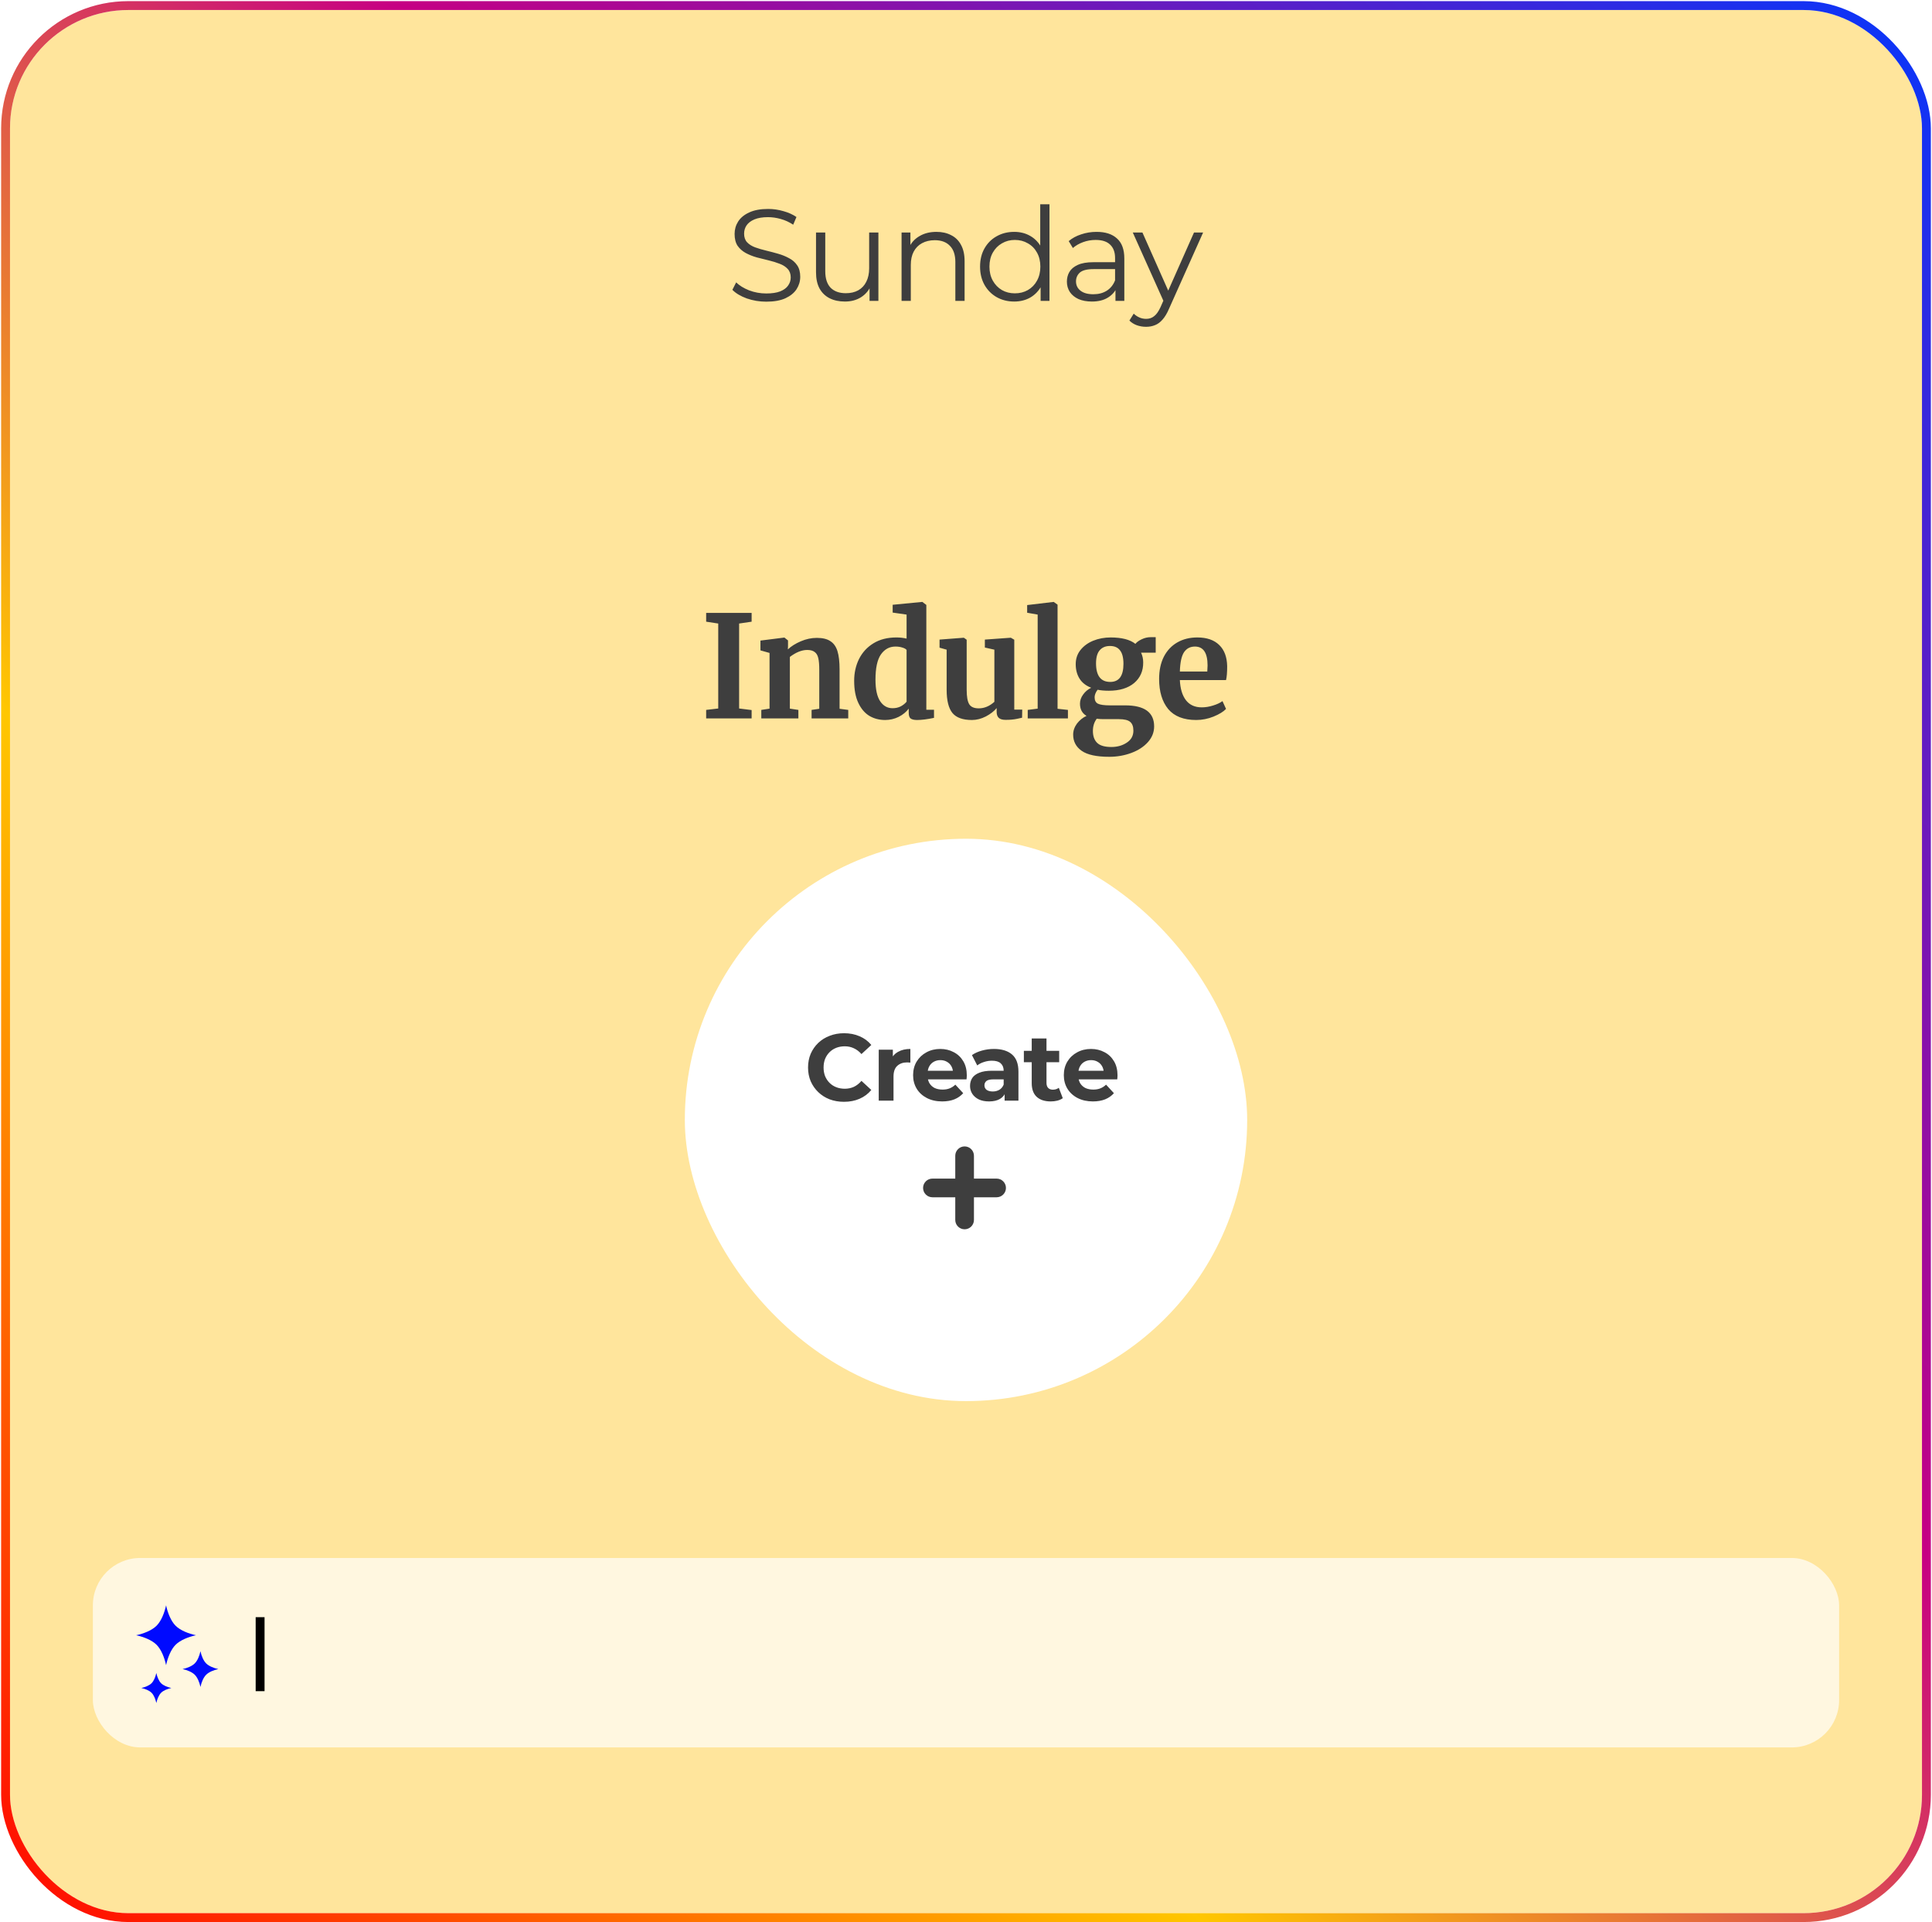 <svg width="386" height="384" viewBox="0 0 386 384" fill="none" xmlns="http://www.w3.org/2000/svg">
<rect x="2" y="2" width="382" height="380.226" rx="23.653" fill="#FFE59C"/>
<rect x="18.557" y="311.266" width="348.885" height="37.845" rx="9.461" fill="#FFF7E0"/>
<g clip-path="url(#clip0_1_467)">
<path d="M35.082 324.801C34.143 323.861 33.5 322.22 33.181 320.727C32.861 322.22 32.219 323.862 31.279 324.802C30.339 325.741 28.698 326.384 27.205 326.704C28.698 327.023 30.34 327.665 31.279 328.605C32.219 329.545 32.862 331.186 33.181 332.679C33.5 331.186 34.143 329.544 35.083 328.605C36.022 327.665 37.664 327.022 39.157 326.703C37.663 326.383 36.022 325.74 35.082 324.801Z" fill="#000AFF"/>
<path d="M41.185 332.326C40.624 331.765 40.239 330.784 40.049 329.892C39.858 330.784 39.474 331.765 38.913 332.326C38.352 332.887 37.371 333.271 36.479 333.462C37.371 333.653 38.352 334.037 38.913 334.598C39.474 335.159 39.858 336.14 40.05 337.032C40.24 336.14 40.624 335.159 41.185 334.598C41.746 334.037 42.727 333.653 43.619 333.462C42.727 333.271 41.746 332.887 41.185 332.326Z" fill="#000AFF"/>
<path d="M31.233 334.245C31.073 334.994 30.751 335.818 30.279 336.289C29.808 336.76 28.985 337.082 28.236 337.243C28.985 337.404 29.808 337.725 30.279 338.197C30.751 338.668 31.073 339.491 31.234 340.24C31.394 339.491 31.716 338.668 32.187 338.196C32.658 337.725 33.482 337.403 34.23 337.242C33.482 337.082 32.658 336.76 32.187 336.289C31.716 335.818 31.393 334.994 31.233 334.245Z" fill="#000AFF"/>
</g>
<rect x="51.081" y="323.093" width="1.774" height="14.783" fill="black"/>
<path d="M153.09 60.27C151.737 60.27 150.436 60.053 149.187 59.62C147.956 59.169 147.002 58.596 146.325 57.902L147.08 56.419C147.721 57.044 148.58 57.573 149.655 58.007C150.748 58.423 151.893 58.631 153.09 58.631C154.235 58.631 155.163 58.492 155.874 58.215C156.602 57.92 157.131 57.529 157.461 57.044C157.808 56.558 157.981 56.02 157.981 55.431C157.981 54.719 157.773 54.147 157.357 53.713C156.958 53.28 156.429 52.942 155.77 52.699C155.111 52.438 154.382 52.213 153.584 52.022C152.786 51.831 151.988 51.632 151.191 51.424C150.393 51.198 149.655 50.903 148.979 50.539C148.32 50.175 147.782 49.698 147.366 49.108C146.967 48.501 146.767 47.712 146.767 46.74C146.767 45.839 147.002 45.015 147.47 44.269C147.956 43.505 148.693 42.898 149.681 42.447C150.67 41.979 151.936 41.745 153.48 41.745C154.504 41.745 155.518 41.892 156.524 42.187C157.53 42.465 158.398 42.855 159.126 43.358L158.476 44.893C157.695 44.373 156.863 43.991 155.978 43.748C155.111 43.505 154.269 43.384 153.454 43.384C152.361 43.384 151.459 43.532 150.748 43.826C150.037 44.121 149.508 44.52 149.161 45.023C148.832 45.509 148.667 46.064 148.667 46.688C148.667 47.4 148.866 47.972 149.265 48.406C149.681 48.839 150.219 49.178 150.878 49.42C151.555 49.663 152.292 49.88 153.09 50.071C153.888 50.262 154.677 50.47 155.458 50.695C156.255 50.921 156.984 51.216 157.643 51.58C158.32 51.927 158.857 52.395 159.256 52.985C159.673 53.575 159.881 54.347 159.881 55.301C159.881 56.185 159.638 57.009 159.152 57.772C158.667 58.518 157.921 59.125 156.915 59.594C155.926 60.045 154.651 60.27 153.09 60.27ZM168.811 60.244C167.649 60.244 166.634 60.027 165.767 59.594C164.9 59.16 164.223 58.51 163.738 57.642C163.269 56.775 163.035 55.691 163.035 54.39V46.454H164.882V54.182C164.882 55.639 165.238 56.74 165.949 57.486C166.678 58.215 167.692 58.579 168.993 58.579C169.947 58.579 170.771 58.388 171.465 58.007C172.176 57.608 172.714 57.035 173.078 56.289C173.46 55.543 173.651 54.65 173.651 53.609V46.454H175.498V60.114H173.729V56.367L174.015 57.044C173.581 58.05 172.905 58.839 171.985 59.411C171.083 59.967 170.025 60.244 168.811 60.244ZM187.099 46.324C188.209 46.324 189.18 46.541 190.013 46.975C190.863 47.391 191.522 48.033 191.99 48.9C192.476 49.767 192.719 50.86 192.719 52.178V60.114H190.872V52.361C190.872 50.921 190.507 49.837 189.779 49.108C189.068 48.362 188.062 47.989 186.761 47.989C185.789 47.989 184.939 48.189 184.211 48.588C183.5 48.969 182.945 49.533 182.546 50.279C182.164 51.008 181.973 51.892 181.973 52.933V60.114H180.126V46.454H181.895V50.201L181.609 49.498C182.043 48.51 182.737 47.738 183.691 47.183C184.645 46.61 185.781 46.324 187.099 46.324ZM202.626 60.244C201.325 60.244 200.155 59.949 199.114 59.359C198.09 58.77 197.284 57.955 196.694 56.914C196.104 55.856 195.81 54.641 195.81 53.271C195.81 51.883 196.104 50.669 196.694 49.629C197.284 48.588 198.09 47.781 199.114 47.209C200.155 46.619 201.325 46.324 202.626 46.324C203.823 46.324 204.89 46.593 205.827 47.131C206.781 47.669 207.535 48.458 208.09 49.498C208.663 50.522 208.949 51.779 208.949 53.271C208.949 54.745 208.671 56.003 208.116 57.044C207.561 58.085 206.807 58.883 205.853 59.438C204.916 59.975 203.841 60.244 202.626 60.244ZM202.756 58.605C203.728 58.605 204.595 58.388 205.358 57.955C206.139 57.504 206.746 56.879 207.18 56.081C207.631 55.266 207.856 54.329 207.856 53.271C207.856 52.196 207.631 51.259 207.18 50.461C206.746 49.663 206.139 49.047 205.358 48.614C204.595 48.163 203.728 47.937 202.756 47.937C201.802 47.937 200.944 48.163 200.181 48.614C199.417 49.047 198.81 49.663 198.359 50.461C197.908 51.259 197.683 52.196 197.683 53.271C197.683 54.329 197.908 55.266 198.359 56.081C198.81 56.879 199.417 57.504 200.181 57.955C200.944 58.388 201.802 58.605 202.756 58.605ZM207.908 60.114V56.003L208.09 53.245L207.83 50.487V40.808H209.677V60.114H207.908ZM222.862 60.114V57.096L222.784 56.602V51.554C222.784 50.392 222.454 49.498 221.795 48.874C221.153 48.249 220.191 47.937 218.907 47.937C218.022 47.937 217.181 48.085 216.383 48.38C215.585 48.675 214.909 49.065 214.354 49.55L213.521 48.172C214.215 47.582 215.048 47.131 216.019 46.819C216.99 46.489 218.014 46.324 219.089 46.324C220.859 46.324 222.22 46.767 223.174 47.651C224.146 48.518 224.631 49.845 224.631 51.632V60.114H222.862ZM218.153 60.244C217.129 60.244 216.236 60.079 215.473 59.75C214.727 59.403 214.154 58.934 213.755 58.345C213.356 57.738 213.157 57.044 213.157 56.263C213.157 55.552 213.322 54.91 213.651 54.338C213.998 53.748 214.553 53.28 215.317 52.933C216.097 52.569 217.138 52.386 218.439 52.386H223.148V53.766H218.491C217.173 53.766 216.253 54 215.733 54.468C215.23 54.936 214.978 55.517 214.978 56.211C214.978 56.992 215.282 57.616 215.889 58.085C216.496 58.553 217.346 58.787 218.439 58.787C219.48 58.787 220.373 58.553 221.119 58.085C221.882 57.599 222.437 56.905 222.784 56.003L223.2 57.278C222.853 58.18 222.246 58.9 221.379 59.438C220.529 59.975 219.454 60.244 218.153 60.244ZM228.978 65.292C228.337 65.292 227.721 65.188 227.131 64.98C226.559 64.771 226.064 64.459 225.648 64.043L226.507 62.664C226.853 62.993 227.226 63.245 227.625 63.418C228.042 63.609 228.501 63.705 229.004 63.705C229.611 63.705 230.132 63.531 230.565 63.184C231.016 62.855 231.441 62.265 231.84 61.415L232.725 59.411L232.933 59.125L238.553 46.454H240.374L233.532 61.753C233.15 62.638 232.725 63.34 232.257 63.861C231.806 64.381 231.311 64.745 230.774 64.954C230.236 65.179 229.637 65.292 228.978 65.292ZM232.621 60.504L226.324 46.454H228.25L233.818 58.995L232.621 60.504Z" fill="#3E3E3E"/>
<path d="M143.498 124.575L141.086 124.206V122.446H150.169V124.206L147.671 124.575V141.548L150.169 141.861V143.535H141.086V141.832L143.498 141.548V124.575ZM153.749 130.45L151.932 129.939V127.981L156.644 127.385H156.729L157.439 127.952V129.059L157.41 129.741C158.073 129.116 158.934 128.577 159.993 128.123C161.053 127.669 162.122 127.441 163.201 127.441C164.355 127.441 165.254 127.659 165.897 128.094C166.559 128.511 167.032 129.173 167.316 130.081C167.6 130.989 167.742 132.219 167.742 133.771V141.605L169.473 141.832V143.535H162.15V141.832L163.683 141.605V133.771C163.683 132.787 163.617 132.021 163.484 131.472C163.352 130.904 163.106 130.497 162.746 130.251C162.406 129.987 161.914 129.854 161.271 129.854C160.192 129.854 159.038 130.318 157.808 131.245V141.577L159.511 141.832V143.535H152.103V141.832L153.749 141.577V130.45ZM176.844 143.847C175.671 143.847 174.62 143.573 173.693 143.024C172.766 142.457 172.028 141.586 171.479 140.413C170.93 139.24 170.656 137.773 170.656 136.013C170.656 134.424 170.978 132.976 171.621 131.671C172.283 130.346 173.248 129.296 174.516 128.52C175.784 127.744 177.307 127.356 179.086 127.356C179.805 127.356 180.486 127.432 181.13 127.583V122.787L178.348 122.389V120.828L184.195 120.26H184.28L185.075 120.856V141.804H186.608V143.422C185.245 143.705 184.12 143.847 183.23 143.847C182.625 143.847 182.189 143.743 181.924 143.535C181.678 143.346 181.555 142.958 181.555 142.371V141.577C181.064 142.239 180.392 142.788 179.54 143.223C178.689 143.639 177.79 143.847 176.844 143.847ZM178.32 141.492C178.944 141.492 179.493 141.369 179.966 141.123C180.458 140.858 180.846 140.545 181.13 140.186V129.854C180.997 129.665 180.713 129.504 180.278 129.372C179.862 129.239 179.408 129.173 178.916 129.173C177.705 129.173 176.73 129.703 175.992 130.762C175.273 131.803 174.914 133.478 174.914 135.786C174.914 137.716 175.226 139.155 175.85 140.101C176.475 141.028 177.298 141.492 178.32 141.492ZM200.913 143.819C200.288 143.819 199.834 143.687 199.55 143.422C199.266 143.157 199.124 142.759 199.124 142.229V141.463C198.614 142.088 197.894 142.646 196.967 143.138C196.04 143.611 195.113 143.847 194.186 143.847C192.369 143.847 191.073 143.384 190.297 142.457C189.521 141.51 189.133 139.959 189.133 137.802V129.797L187.714 129.4V127.782L192.539 127.413H192.568L193.135 127.81V137.802C193.135 139.183 193.306 140.148 193.646 140.697C193.987 141.246 194.621 141.52 195.548 141.52C196.665 141.52 197.705 141.085 198.67 140.214V129.797L196.769 129.372V127.782L201.906 127.413H201.963L202.644 127.81V141.775H204.234L204.205 143.393C204.129 143.412 203.779 143.488 203.155 143.62C202.531 143.753 201.783 143.819 200.913 143.819ZM207.318 122.787L205.218 122.418V120.885L210.469 120.26H210.525L211.292 120.8V141.605L213.364 141.832V143.535H205.331V141.832L207.318 141.577V122.787ZM221.619 151.199C219.084 151.199 217.248 150.801 216.113 150.007C214.977 149.212 214.41 148.133 214.41 146.771C214.41 145.995 214.665 145.257 215.176 144.557C215.706 143.876 216.34 143.365 217.078 143.024C216.207 142.513 215.772 141.7 215.772 140.583C215.772 139.94 215.98 139.334 216.397 138.767C216.813 138.18 217.352 137.726 218.014 137.404C216.974 137.007 216.198 136.401 215.687 135.588C215.176 134.774 214.921 133.809 214.921 132.693C214.921 131.614 215.233 130.677 215.857 129.882C216.501 129.069 217.352 128.444 218.412 128.009C219.49 127.574 220.654 127.356 221.903 127.356C224.117 127.356 225.763 127.782 226.842 128.634C227.088 128.312 227.504 128.009 228.091 127.725C228.677 127.441 229.283 127.3 229.907 127.3H230.901V130.393H227.977C228.261 130.999 228.403 131.642 228.403 132.324C228.422 134.045 227.816 135.427 226.586 136.468C225.356 137.489 223.672 138 221.534 138C220.645 138 219.897 137.934 219.292 137.802C219.102 138.048 218.951 138.313 218.838 138.596C218.743 138.861 218.696 139.098 218.696 139.306C218.696 139.93 218.913 140.356 219.348 140.583C219.803 140.81 220.607 140.924 221.761 140.924H224.798C228.658 140.924 230.588 142.324 230.588 145.125C230.588 146.298 230.172 147.348 229.34 148.275C228.507 149.202 227.4 149.922 226.019 150.432C224.637 150.943 223.171 151.199 221.619 151.199ZM221.818 136.24C223.578 136.24 224.458 135.039 224.458 132.636C224.458 131.406 224.23 130.507 223.776 129.939C223.341 129.353 222.669 129.059 221.761 129.059C220.872 129.059 220.181 129.353 219.689 129.939C219.216 130.507 218.979 131.368 218.979 132.522C218.979 135.001 219.926 136.24 221.818 136.24ZM222.045 149.24C223.237 149.24 224.268 148.947 225.139 148.36C226.009 147.793 226.444 146.998 226.444 145.976C226.444 145.163 226.227 144.576 225.792 144.216C225.375 143.857 224.618 143.677 223.521 143.677H220.427C219.954 143.677 219.519 143.649 219.121 143.592C218.61 144.273 218.355 145.087 218.355 146.033C218.355 147.074 218.639 147.868 219.207 148.417C219.774 148.966 220.72 149.24 222.045 149.24ZM238.992 143.847C236.494 143.847 234.63 143.119 233.4 141.662C232.189 140.186 231.584 138.18 231.584 135.644C231.584 133.941 231.896 132.465 232.521 131.217C233.164 129.968 234.063 129.012 235.217 128.35C236.371 127.687 237.705 127.356 239.219 127.356C241.111 127.356 242.568 127.858 243.59 128.861C244.612 129.845 245.142 131.254 245.18 133.09C245.18 134.339 245.104 135.266 244.953 135.872H235.728C235.804 137.593 236.21 138.937 236.948 139.902C237.686 140.848 238.737 141.321 240.099 141.321C240.837 141.321 241.594 141.198 242.37 140.952C243.165 140.706 243.789 140.413 244.243 140.072L244.953 141.633C244.442 142.182 243.609 142.693 242.455 143.166C241.32 143.62 240.165 143.847 238.992 143.847ZM241.206 134.168C241.244 133.639 241.263 133.232 241.263 132.948C241.263 130.431 240.421 129.173 238.737 129.173C237.809 129.173 237.09 129.542 236.579 130.28C236.069 131.018 235.785 132.314 235.728 134.168H241.206Z" fill="#3E3E3E"/>
<g filter="url(#filter0_d_1_467)">
<rect x="136.824" y="165.207" width="112.353" height="112.353" rx="56.176" fill="white"/>
<path d="M168.613 217.762C167.592 217.762 166.639 217.598 165.756 217.27C164.886 216.93 164.129 216.45 163.485 215.832C162.842 215.214 162.337 214.489 161.971 213.656C161.618 212.823 161.442 211.909 161.442 210.912C161.442 209.916 161.618 209.001 161.971 208.168C162.337 207.336 162.842 206.611 163.485 205.992C164.141 205.374 164.904 204.901 165.775 204.573C166.645 204.233 167.598 204.062 168.632 204.062C169.78 204.062 170.815 204.264 171.736 204.668C172.669 205.059 173.451 205.639 174.082 206.409L172.114 208.225C171.66 207.708 171.155 207.323 170.6 207.071C170.045 206.806 169.44 206.674 168.784 206.674C168.165 206.674 167.598 206.775 167.081 206.976C166.563 207.178 166.116 207.468 165.737 207.847C165.359 208.225 165.062 208.673 164.848 209.19C164.646 209.708 164.545 210.281 164.545 210.912C164.545 211.543 164.646 212.117 164.848 212.634C165.062 213.151 165.359 213.599 165.737 213.978C166.116 214.356 166.563 214.646 167.081 214.848C167.598 215.05 168.165 215.151 168.784 215.151C169.44 215.151 170.045 215.025 170.6 214.772C171.155 214.508 171.66 214.11 172.114 213.58L174.082 215.397C173.451 216.166 172.669 216.753 171.736 217.157C170.815 217.56 169.774 217.762 168.613 217.762ZM175.565 217.535V207.355H178.385V210.231L177.988 209.398C178.29 208.679 178.776 208.137 179.445 207.771C180.113 207.393 180.927 207.203 181.886 207.203V209.928C181.759 209.916 181.646 209.909 181.545 209.909C181.444 209.897 181.337 209.89 181.223 209.89C180.416 209.89 179.76 210.124 179.255 210.591C178.763 211.045 178.517 211.757 178.517 212.729V217.535H175.565ZM188.241 217.687C187.08 217.687 186.058 217.459 185.175 217.005C184.305 216.551 183.63 215.933 183.151 215.151C182.671 214.356 182.432 213.454 182.432 212.445C182.432 211.423 182.665 210.521 183.132 209.739C183.611 208.944 184.261 208.326 185.081 207.885C185.901 207.43 186.828 207.203 187.862 207.203C188.859 207.203 189.755 207.418 190.549 207.847C191.357 208.263 191.994 208.869 192.461 209.663C192.927 210.445 193.161 211.385 193.161 212.483C193.161 212.596 193.154 212.729 193.142 212.88C193.129 213.019 193.117 213.151 193.104 213.278H184.835V211.556H191.552L190.417 212.067C190.417 211.537 190.31 211.076 190.095 210.685C189.881 210.294 189.584 209.991 189.206 209.777C188.827 209.55 188.386 209.436 187.881 209.436C187.377 209.436 186.929 209.55 186.538 209.777C186.159 209.991 185.863 210.3 185.648 210.704C185.434 211.095 185.327 211.562 185.327 212.104V212.559C185.327 213.114 185.447 213.606 185.686 214.034C185.939 214.451 186.285 214.772 186.727 215C187.181 215.214 187.711 215.321 188.316 215.321C188.859 215.321 189.332 215.239 189.736 215.075C190.152 214.911 190.53 214.665 190.871 214.337L192.442 216.04C191.975 216.57 191.388 216.98 190.682 217.27C189.975 217.548 189.162 217.687 188.241 217.687ZM200.715 217.535V215.548L200.526 215.113V211.556C200.526 210.925 200.33 210.433 199.939 210.08C199.56 209.726 198.974 209.55 198.179 209.55C197.637 209.55 197.101 209.638 196.571 209.815C196.054 209.979 195.612 210.206 195.246 210.496L194.186 208.433C194.742 208.042 195.41 207.74 196.192 207.525C196.974 207.311 197.769 207.203 198.577 207.203C200.128 207.203 201.333 207.569 202.191 208.301C203.049 209.033 203.477 210.174 203.477 211.726V217.535H200.715ZM197.611 217.687C196.817 217.687 196.136 217.554 195.568 217.289C195 217.012 194.565 216.639 194.262 216.173C193.959 215.706 193.808 215.182 193.808 214.602C193.808 213.997 193.953 213.467 194.243 213.013C194.546 212.559 195.019 212.205 195.662 211.953C196.306 211.688 197.145 211.556 198.179 211.556H200.885V213.278H198.501C197.807 213.278 197.328 213.391 197.063 213.618C196.81 213.845 196.684 214.129 196.684 214.47C196.684 214.848 196.829 215.151 197.119 215.378C197.422 215.592 197.832 215.7 198.349 215.7C198.841 215.7 199.283 215.586 199.674 215.359C200.065 215.119 200.349 214.772 200.526 214.318L200.98 215.681C200.765 216.337 200.374 216.835 199.806 217.176C199.239 217.516 198.507 217.687 197.611 217.687ZM209.934 217.687C208.735 217.687 207.802 217.384 207.133 216.778C206.464 216.16 206.13 215.246 206.13 214.034V205.103H209.082V213.997C209.082 214.426 209.196 214.76 209.423 215C209.65 215.227 209.959 215.34 210.35 215.34C210.817 215.34 211.214 215.214 211.542 214.962L212.337 217.043C212.034 217.258 211.668 217.422 211.239 217.535C210.823 217.636 210.388 217.687 209.934 217.687ZM204.56 209.853V207.582H211.618V209.853H204.56ZM218.354 217.687C217.193 217.687 216.171 217.459 215.288 217.005C214.418 216.551 213.743 215.933 213.263 215.151C212.784 214.356 212.544 213.454 212.544 212.445C212.544 211.423 212.778 210.521 213.244 209.739C213.724 208.944 214.374 208.326 215.194 207.885C216.014 207.43 216.941 207.203 217.975 207.203C218.972 207.203 219.867 207.418 220.662 207.847C221.47 208.263 222.107 208.869 222.573 209.663C223.04 210.445 223.273 211.385 223.273 212.483C223.273 212.596 223.267 212.729 223.255 212.88C223.242 213.019 223.229 213.151 223.217 213.278H214.948V211.556H221.665L220.53 212.067C220.53 211.537 220.422 211.076 220.208 210.685C219.994 210.294 219.697 209.991 219.319 209.777C218.94 209.55 218.499 209.436 217.994 209.436C217.489 209.436 217.042 209.55 216.651 209.777C216.272 209.991 215.976 210.3 215.761 210.704C215.547 211.095 215.44 211.562 215.44 212.104V212.559C215.44 213.114 215.559 213.606 215.799 214.034C216.051 214.451 216.398 214.772 216.84 215C217.294 215.214 217.824 215.321 218.429 215.321C218.972 215.321 219.445 215.239 219.848 215.075C220.265 214.911 220.643 214.665 220.984 214.337L222.554 216.04C222.088 216.57 221.501 216.98 220.795 217.27C220.088 217.548 219.274 217.687 218.354 217.687Z" fill="#3E3E3E"/>
<path d="M199.116 233.105C200.147 233.105 200.982 233.94 200.982 234.971C200.982 236.001 200.147 236.837 199.116 236.837H186.291C185.26 236.837 184.425 236.001 184.425 234.971C184.425 233.94 185.26 233.105 186.291 233.105H199.116ZM194.587 241.366C194.587 242.396 193.752 243.232 192.721 243.232C191.691 243.232 190.855 242.396 190.855 241.366V228.541C190.855 227.51 191.691 226.675 192.721 226.675C193.752 226.675 194.587 227.51 194.587 228.541V241.366Z" fill="#3E3E3E"/>
</g>
<rect x="1.113" y="1.113" width="383.774" height="382" rx="24.54" stroke="url(#paint0_linear_1_467)" stroke-width="1.774"/>
<defs>
<filter id="filter0_d_1_467" x="128.545" y="159.293" width="128.91" height="128.91" filterUnits="userSpaceOnUse" color-interpolation-filters="sRGB">
<feFlood flood-opacity="0" result="BackgroundImageFix"/>
<feColorMatrix in="SourceAlpha" type="matrix" values="0 0 0 0 0 0 0 0 0 0 0 0 0 0 0 0 0 0 127 0" result="hardAlpha"/>
<feOffset dy="2.365"/>
<feGaussianBlur stdDeviation="4.139"/>
<feComposite in2="hardAlpha" operator="out"/>
<feColorMatrix type="matrix" values="0 0 0 0 0 0 0 0 0 0 0 0 0 0 0 0 0 0 0.2 0"/>
<feBlend mode="normal" in2="BackgroundImageFix" result="effect1_dropShadow_1_467"/>
<feBlend mode="normal" in="SourceGraphic" in2="effect1_dropShadow_1_467" result="shape"/>
</filter>
<linearGradient id="paint0_linear_1_467" x1="395.235" y1="2" x2="2" y2="391.096" gradientUnits="userSpaceOnUse">
<stop offset="0" stop-color="#0038FF"/>
<stop offset="0.405" stop-color="#C60083"/>
<stop offset="0.685" stop-color="#FFC700"/>
<stop offset="1" stop-color="#FF0000"/>
</linearGradient>
<clipPath id="clip0_1_467">
<rect width="19.514" height="19.514" fill="white" transform="translate(25.654 320.727)"/>
</clipPath>
</defs>
</svg>

